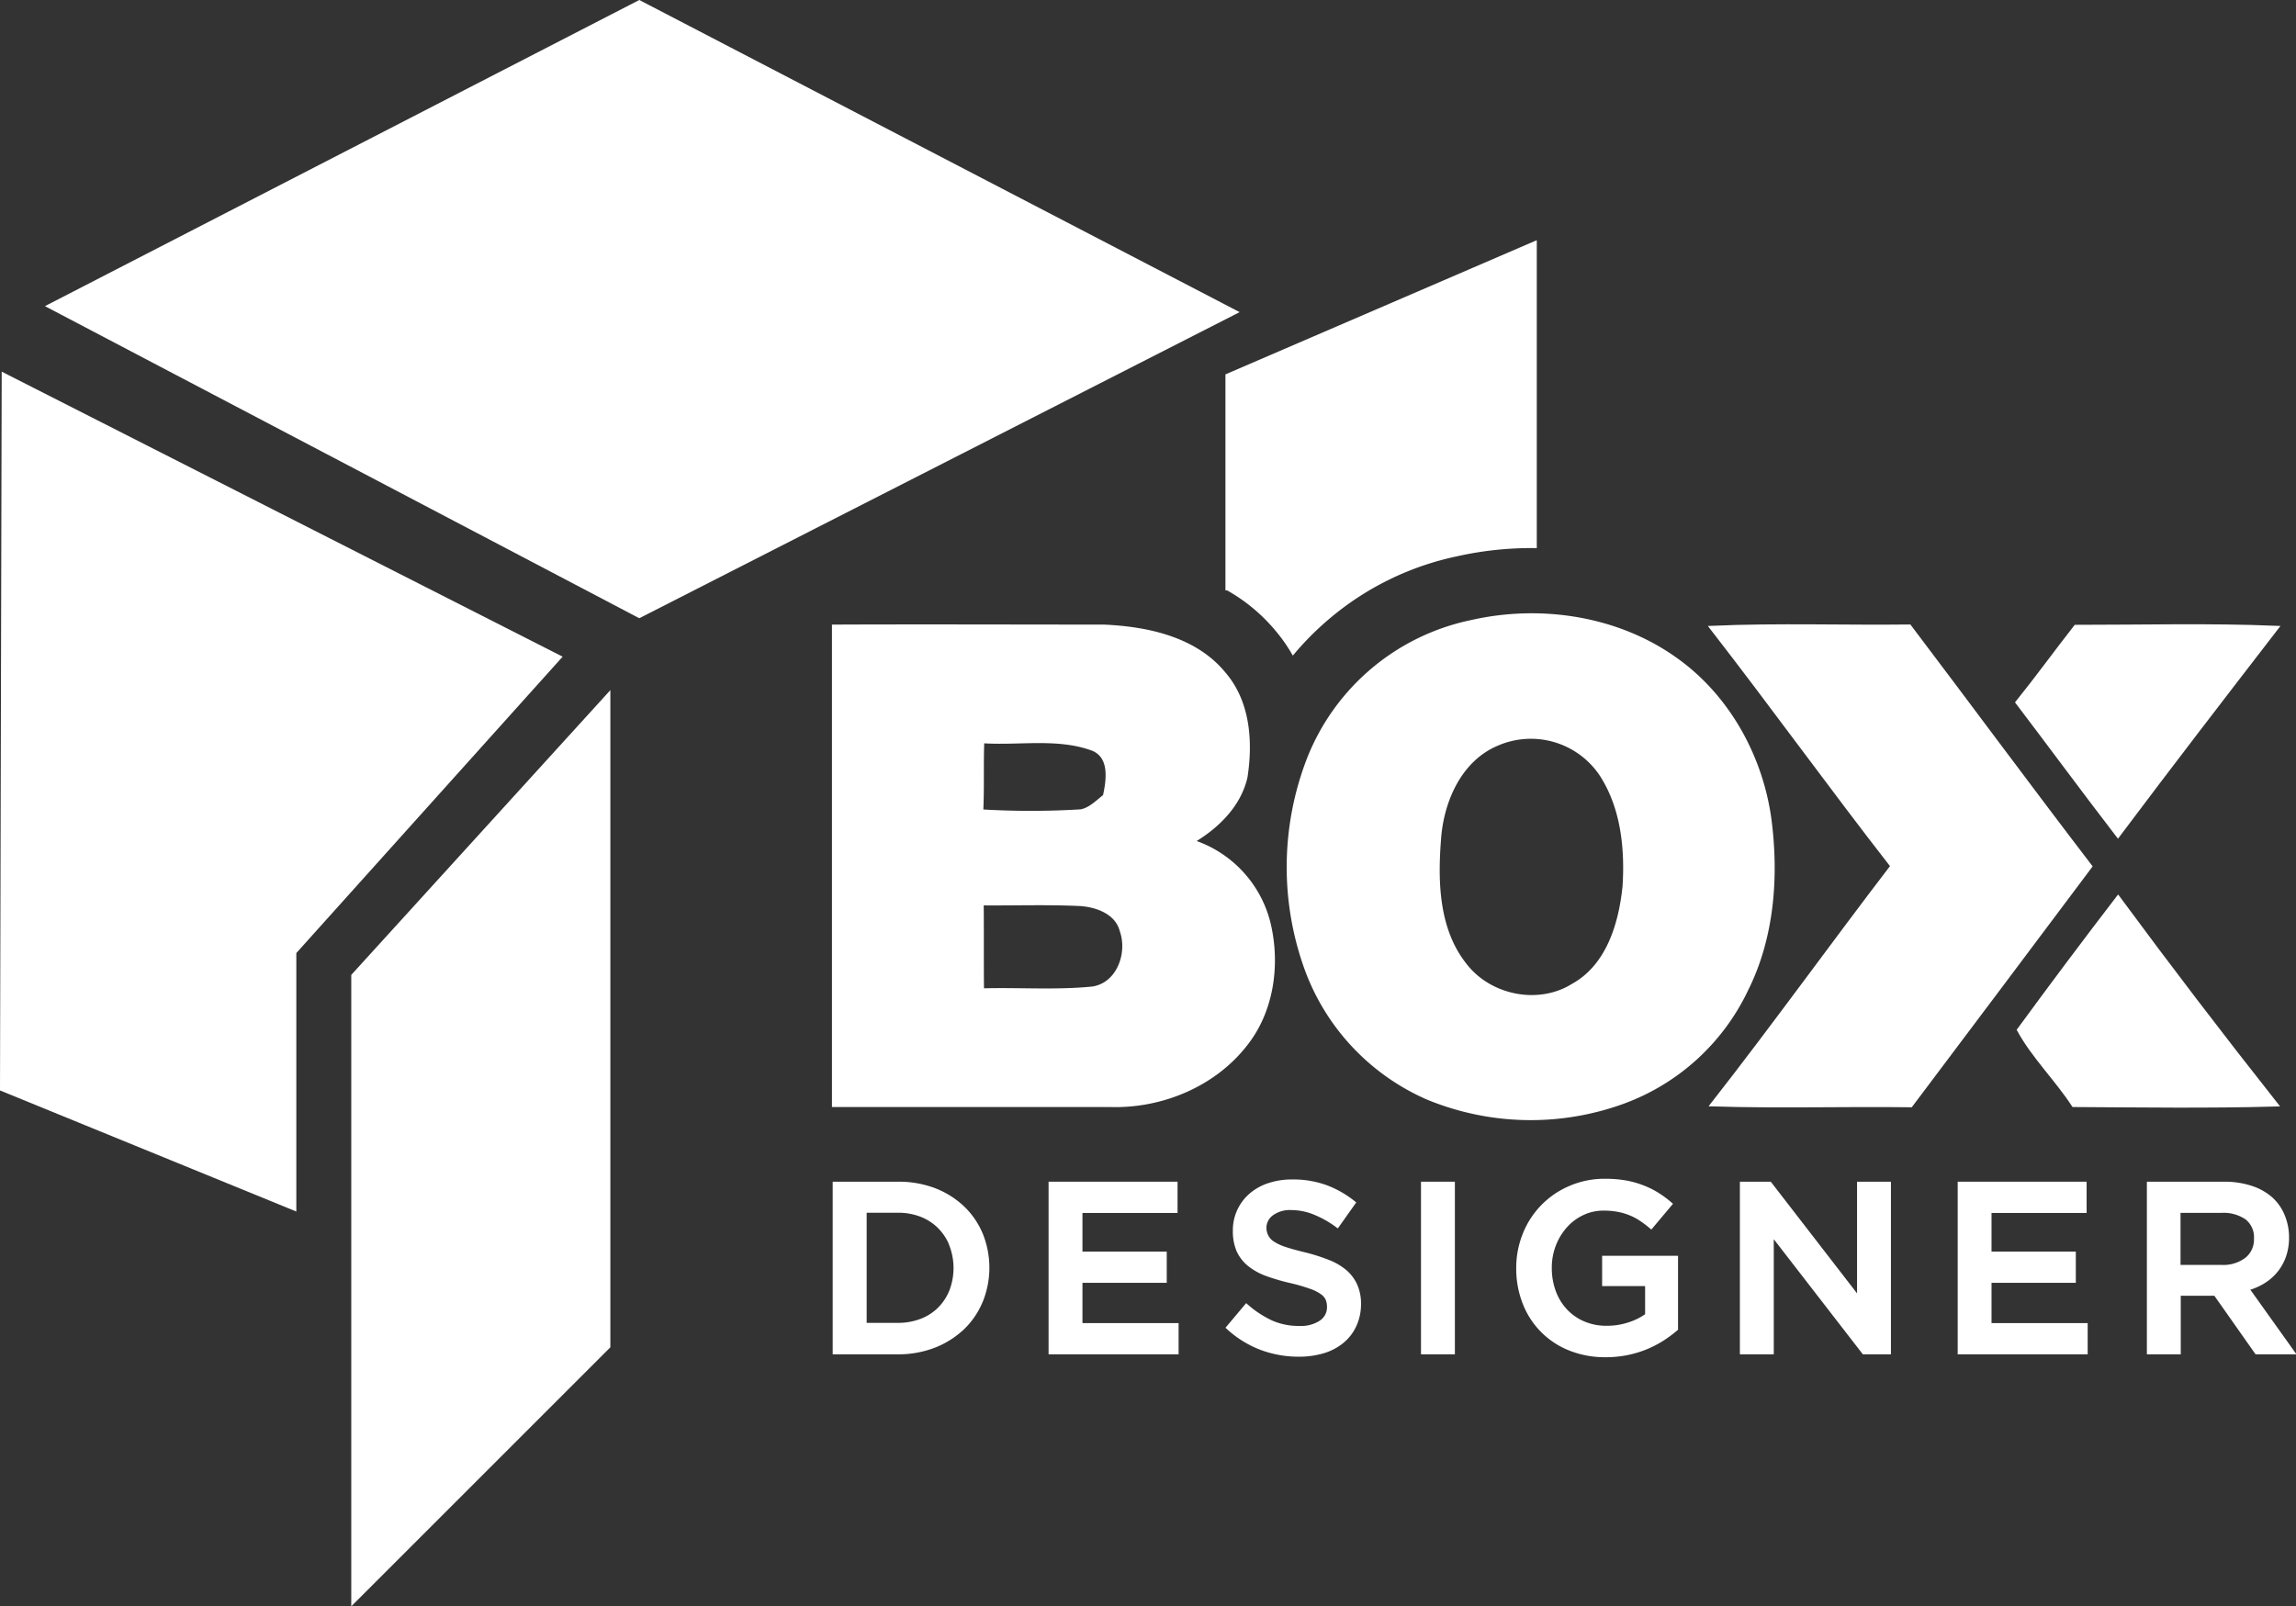 <svg xmlns="http://www.w3.org/2000/svg" viewBox="0 0 501.47 350.9"><rect x="0" y="0" width="501.47" height="350.9" fill="#333333" stroke="none"/><defs><style>.cls-1,.cls-2{fill:#fff;stroke:#fff;}.cls-1{stroke-miterlimit:10;}</style></defs><g id="Camada_2" data-name="Camada 2"><g id="Camada_1-2" data-name="Camada 1"><polygon class="cls-1" points="10.9 66.88 139.63 134.49 269.66 68.18 139.63 0.56 10.9 66.88"/><path class="cls-1" d="M122.08,143.6,64.22,208v55.91L.5,237.87.87,82Z"/><polygon class="cls-1" points="77.22 213.16 77.22 349.69 132.81 294.11 132.81 152.05 77.22 213.16"/><path class="cls-1" d="M279.11,137.63a35.23,35.23,0,0,1,3.33,4.72,65,65,0,0,1,7.71-7.67,63.69,63.69,0,0,1,28-13.65,74.66,74.66,0,0,1,17-1.8v-66l-67,28.88v46.36A38.59,38.59,0,0,1,279.11,137.63Z"/><path class="cls-1" d="M386.36,178.68C384.4,165,377.14,152,365.77,144c-12.68-9-29.4-11.48-44.4-8.05A48.76,48.76,0,0,0,286,165.66a65.29,65.29,0,0,0-1,44.76,49,49,0,0,0,26.83,29.31,58.93,58.93,0,0,0,42.39,1,48,48,0,0,0,27.1-24.55C387.08,204.69,388.05,191.3,386.36,178.68Zm-31.48,14.94c-.84,8.22-3.56,17.47-11.3,21.74-7.65,4.76-18.42,2.49-23.79-4.65-6-7.66-6.28-18-5.56-27.29.56-8.42,4.51-17.56,12.74-21a18.59,18.59,0,0,1,22.69,6.49C354.45,176.1,355.42,185.17,354.88,193.62Z"/><path class="cls-1" d="M417,136.92c-14.34.17-28.7-.35-43,.28,13.34,17.2,26.07,34.86,39.42,52-13.2,17.23-25.86,34.88-39.25,52,14.37.44,28.76,0,43.13.18q19.57-26,39.13-52.12C443.16,171.92,430.19,154.34,417,136.92Z"/><path class="cls-1" d="M497.09,137.2c-14.54-.6-29.15-.2-43.7-.21-4.27,5.45-8.32,11.06-12.66,16.45,7.32,9.63,14.48,19.37,21.85,28.95C473.94,167.24,485.52,152.2,497.09,137.2Z"/><path class="cls-1" d="M260.18,183.85c5.4-3.14,10.34-7.81,11.79-14.12,1.18-7.64.62-16.23-4.61-22.38-6.27-7.77-16.81-10-26.31-10.41-19.61,0-39.22-.08-58.84,0q0,52.2,0,104.39c20.12,0,40.23,0,60.35,0,11,.33,22.39-4.33,29.28-13.08,5.93-7.34,7.32-17.58,5.16-26.57A25,25,0,0,0,260.18,183.85Zm-45.7-22c8,.56,16.38-1.16,24.09,1.62,4.33,1.66,3.6,6.87,2.8,10.5-1.93,1.48-3.73,3.53-6.4,3.39a179,179,0,0,1-20.72-.06C214.51,172.16,214.28,167,214.48,161.85ZM238.66,216c-8,.81-16.16.17-24.24.41-.08-6.38,0-12.74-.07-19.13,7.06.07,14.14-.19,21.2.13,3.79.15,8.43,1.74,9.49,5.83C246.83,208.23,244.38,215.12,238.66,216Z"/><path class="cls-1" d="M441.05,225c3.14,5.74,8.21,10.72,11.88,16.33,14.68.08,29.36.3,44.05-.11q-17.55-22.21-34.37-45Q451.69,210.45,441.05,225Z"/><path class="cls-2" d="M214.16,284.21a17.08,17.08,0,0,1-4,5.85,19.14,19.14,0,0,1-6.18,3.88,21.47,21.47,0,0,1-7.9,1.41H182.37V258.64h13.69A21.89,21.89,0,0,1,204,260a18.77,18.77,0,0,1,6.18,3.86,17.15,17.15,0,0,1,4,5.82,19.34,19.34,0,0,1,0,14.5ZM207.89,272a12.16,12.16,0,0,0-2.58-4,11.67,11.67,0,0,0-4-2.64,14.07,14.07,0,0,0-5.26-.94h-7.26v25.06H196a14.27,14.27,0,0,0,5.26-.92,11.4,11.4,0,0,0,4-2.58,11.76,11.76,0,0,0,2.58-3.95,14.21,14.21,0,0,0,0-10.06Z"/><path class="cls-2" d="M256.69,264.47H235.92v9.44h18.41v5.82H235.92v9.8h21v5.82H229.52V258.64h27.17Z"/><path class="cls-2" d="M276.57,270.13a3.88,3.88,0,0,0,1.34,1.47,10.87,10.87,0,0,0,2.68,1.26c1.14.38,2.58.78,4.34,1.2a40.84,40.84,0,0,1,5.12,1.63,12.83,12.83,0,0,1,3.71,2.17,8.72,8.72,0,0,1,2.23,3,9.77,9.77,0,0,1,.77,4,10.84,10.84,0,0,1-1,4.66,9.7,9.7,0,0,1-2.68,3.46,11.63,11.63,0,0,1-4.12,2.16,18.43,18.43,0,0,1-5.29.73,23.2,23.2,0,0,1-8.13-1.44,22.28,22.28,0,0,1-7.19-4.43l3.88-4.62a22.59,22.59,0,0,0,5.41,3.54,14.86,14.86,0,0,0,6.18,1.23,8,8,0,0,0,4.75-1.26,4,4,0,0,0,1.76-3.4,4.61,4.61,0,0,0-.34-1.79,3.6,3.6,0,0,0-1.27-1.44,10.19,10.19,0,0,0-2.52-1.23,41.08,41.08,0,0,0-4.18-1.21,43.2,43.2,0,0,1-5.23-1.52,13.21,13.21,0,0,1-3.84-2.1,8.45,8.45,0,0,1-2.37-3,10.49,10.49,0,0,1-.81-4.35,10,10,0,0,1,.94-4.38,10.16,10.16,0,0,1,2.57-3.38,11.4,11.4,0,0,1,3.94-2.18,15.88,15.88,0,0,1,5-.76,20.94,20.94,0,0,1,7.26,1.18,21.8,21.8,0,0,1,6.06,3.43l-3.46,4.88a22.44,22.44,0,0,0-5-2.8,13.49,13.49,0,0,0-5-1,6.78,6.78,0,0,0-4.41,1.28,3.9,3.9,0,0,0-1.57,3.12A4.37,4.37,0,0,0,276.57,270.13Z"/><path class="cls-2" d="M317.26,258.64v36.71h-6.4V258.64Z"/><path class="cls-2" d="M363,292.47a23.52,23.52,0,0,1-3.57,1.84,23.28,23.28,0,0,1-4.12,1.23,23,23,0,0,1-4.61.44,20.47,20.47,0,0,1-7.82-1.44,17.44,17.44,0,0,1-9.86-10,20.28,20.28,0,0,1-1.36-7.5,19.44,19.44,0,0,1,1.39-7.34,18.35,18.35,0,0,1,9.91-10.17,18.81,18.81,0,0,1,7.63-1.53,25.41,25.41,0,0,1,4.38.35,19.67,19.67,0,0,1,3.65,1,18.58,18.58,0,0,1,3.17,1.54,22.06,22.06,0,0,1,2.91,2.13l-4.09,4.87a24.69,24.69,0,0,0-2.15-1.62,12.8,12.8,0,0,0-2.31-1.23,13.48,13.48,0,0,0-2.65-.79,16.37,16.37,0,0,0-3.17-.29,10.76,10.76,0,0,0-4.69,1,11.75,11.75,0,0,0-3.78,2.81,13.49,13.49,0,0,0-2.52,4.15,13.87,13.87,0,0,0-.91,5,14.93,14.93,0,0,0,.89,5.26,12.22,12.22,0,0,0,2.54,4.18,11.77,11.77,0,0,0,3.93,2.75,12.61,12.61,0,0,0,5.12,1,15.29,15.29,0,0,0,4.9-.76,13.94,13.94,0,0,0,4-2v-6.91h-9.39v-5.61H366v15.42A27.49,27.49,0,0,1,363,292.47Z"/><path class="cls-2" d="M406.1,258.64h6.4v36.71h-5.39l-20.2-26.11v26.11h-6.4V258.64h6L406.1,284Z"/><path class="cls-2" d="M455.24,264.47H434.47v9.44h18.41v5.82H434.47v9.8h21v5.82H428.08V258.64h27.16Z"/><path class="cls-2" d="M492.9,295.35l-9-12.79h-8.1v12.79h-6.4V258.64h16.36a18.66,18.66,0,0,1,5.69.82,12.36,12.36,0,0,1,4.3,2.3,10,10,0,0,1,2.7,3.68,12,12,0,0,1,1,4.85,11.89,11.89,0,0,1-.66,4.11,10.55,10.55,0,0,1-1.81,3.2,10.78,10.78,0,0,1-2.75,2.36,13.67,13.67,0,0,1-3.54,1.5l9.91,13.89ZM490.79,266a9,9,0,0,0-5.63-1.55h-9.41v12.37h9.47a8.46,8.46,0,0,0,5.52-1.68,5.57,5.57,0,0,0,2.05-4.53A5.48,5.48,0,0,0,490.79,266Z"/></g></g></svg>